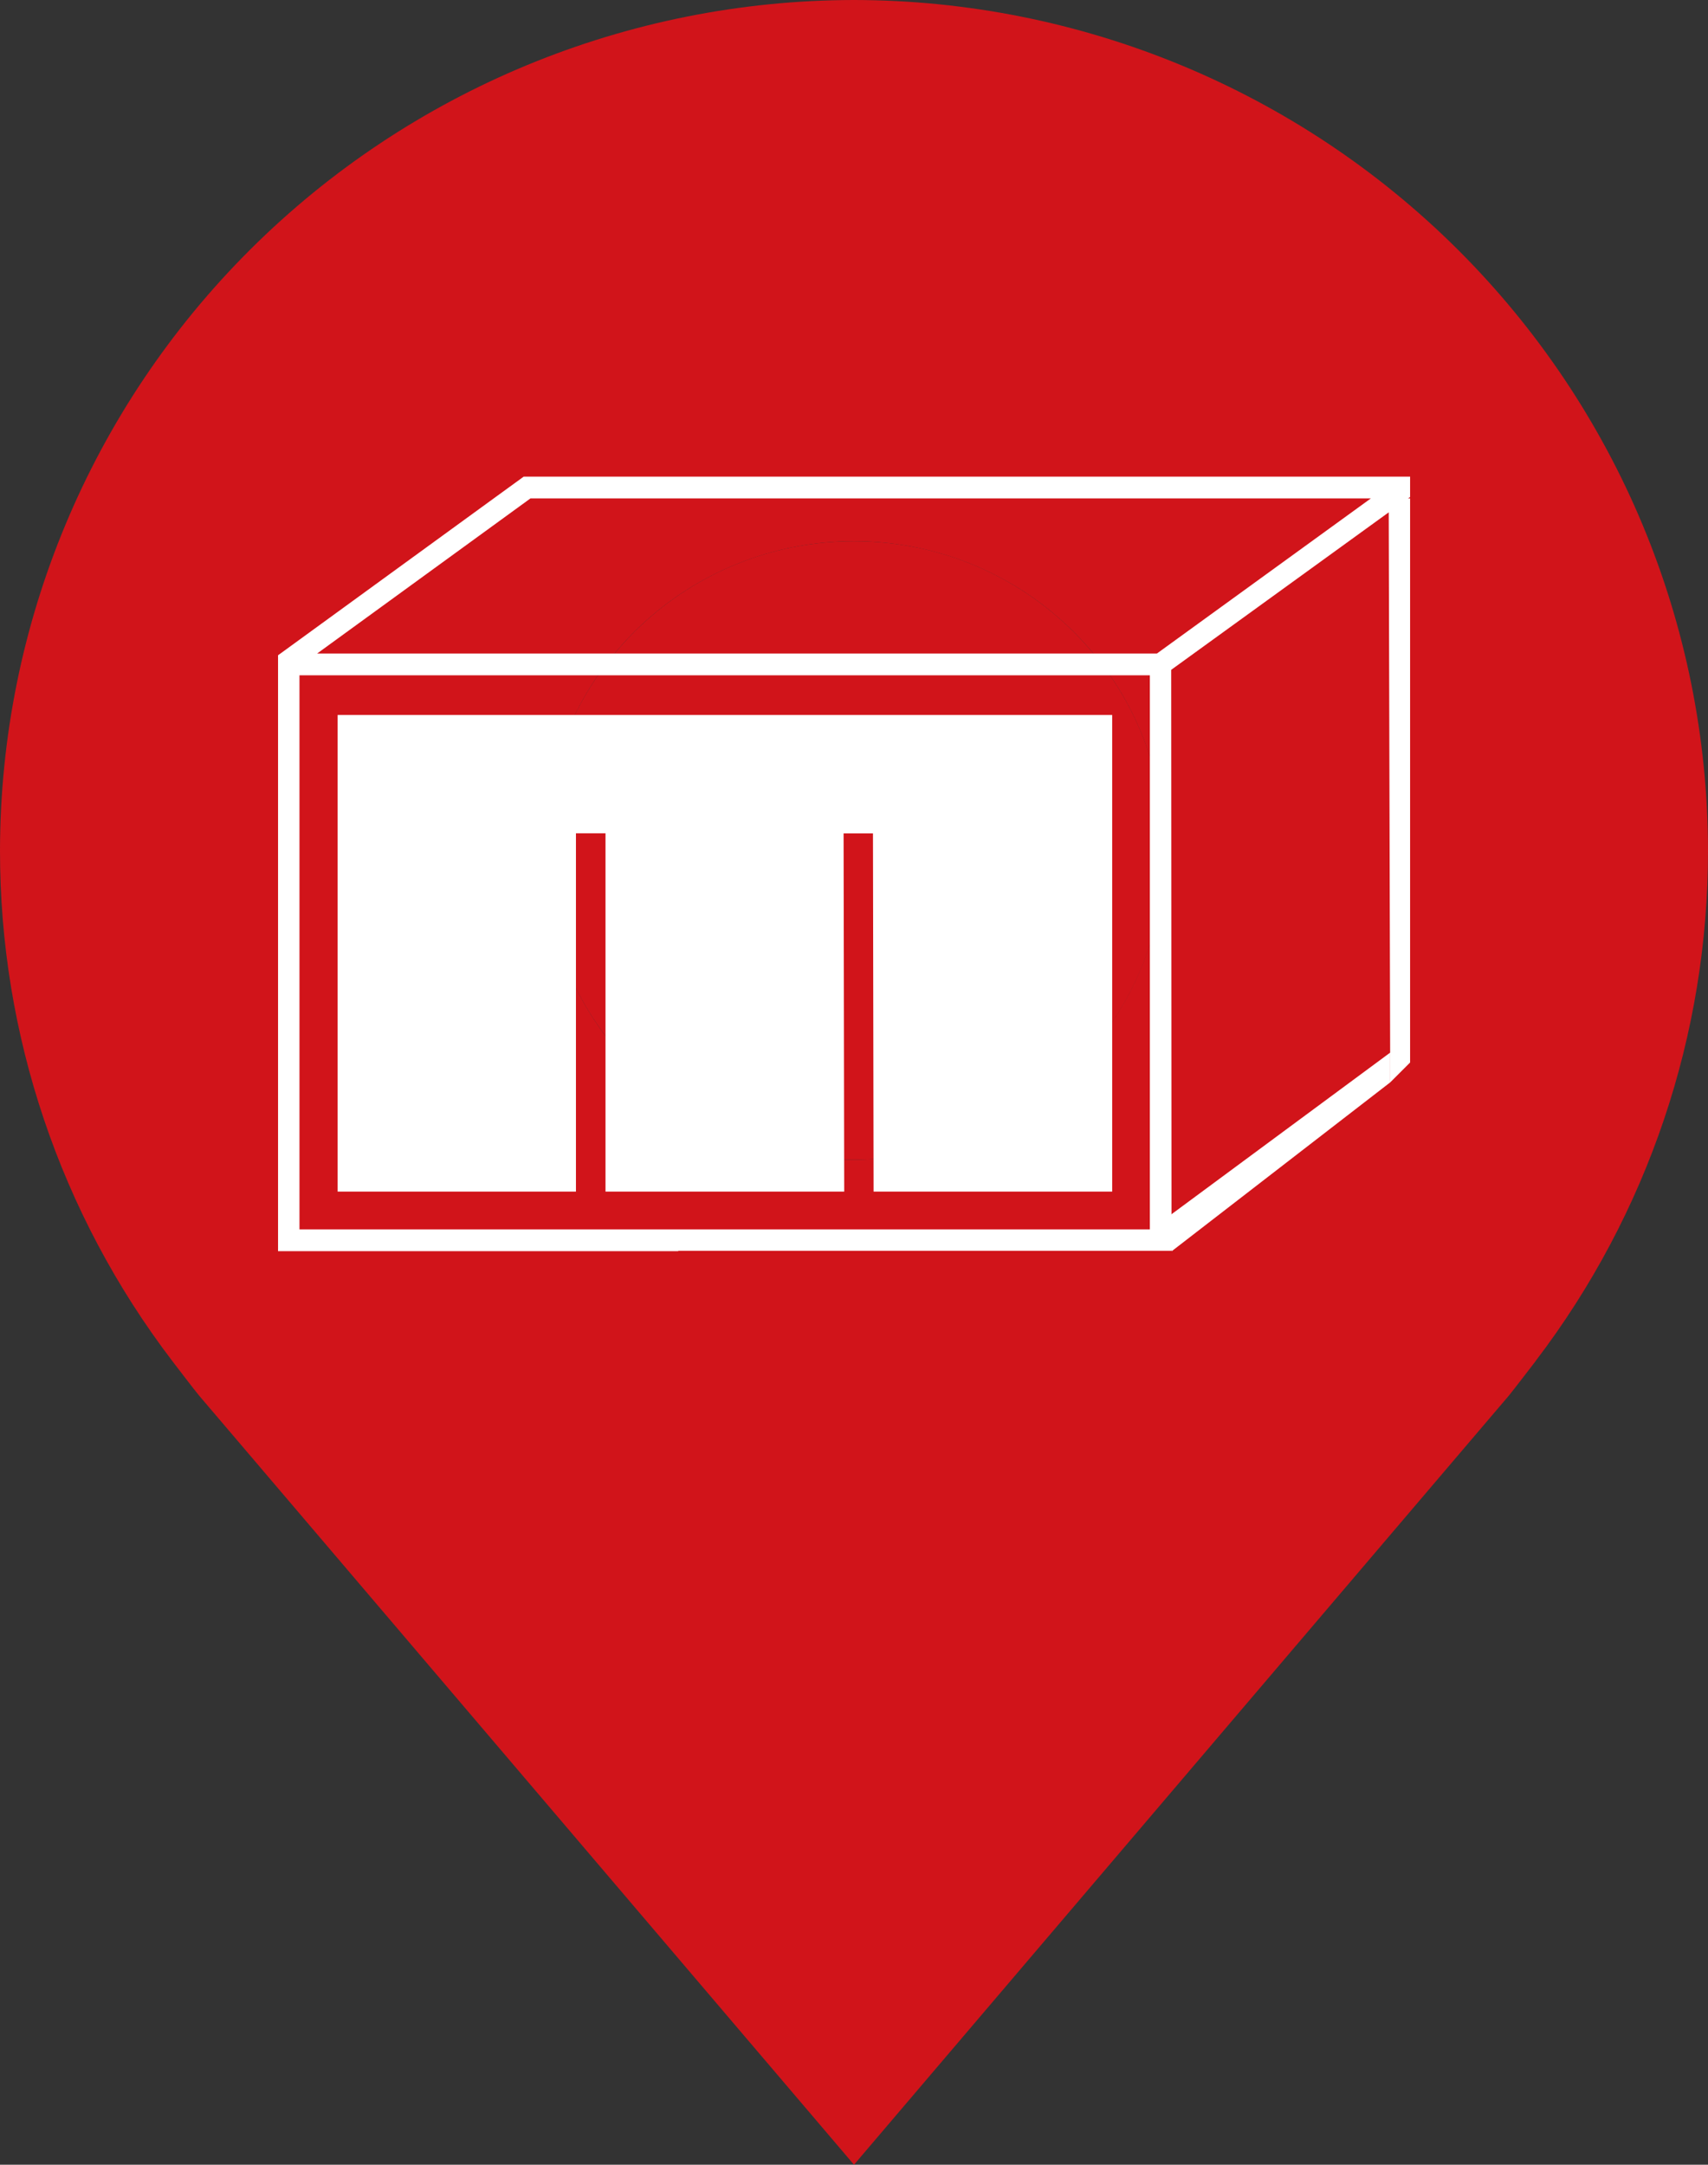 <svg width="86" height="109" viewBox="0 0 86 109" fill="none" xmlns="http://www.w3.org/2000/svg">
<rect x="0" y="0" width="86" height="109" fill="#333333" stroke="none"/>
<path d="M43 0C31.6 0.013 20.67 4.529 12.609 12.557C4.548 20.585 0.013 31.469 2.69891e-05 42.821C-0.01 52.099 3.032 61.123 8.663 68.514C8.663 68.514 9.835 70.052 10.027 70.274L43 109L75.989 70.254C76.161 70.048 77.337 68.514 77.337 68.514L77.341 68.503C82.968 61.114 86.009 52.094 86 42.821C85.987 31.469 81.452 20.585 73.391 12.557C65.33 4.529 54.4 0.013 43 0ZM43 58.393C39.907 58.393 36.884 57.48 34.313 55.769C31.741 54.058 29.737 51.626 28.554 48.78C27.37 45.935 27.061 42.804 27.664 39.784C28.267 36.763 29.757 33.989 31.943 31.811C34.13 29.633 36.916 28.15 39.95 27.549C42.983 26.948 46.127 27.257 48.984 28.435C51.841 29.614 54.283 31.61 56.001 34.17C57.719 36.731 58.636 39.742 58.636 42.821C58.631 46.95 56.982 50.907 54.051 53.826C51.12 56.745 47.145 58.388 43 58.393Z" fill="#D1141A"/>
<path d="M43 58.393C51.636 58.393 58.636 51.421 58.636 42.821C58.636 34.222 51.636 27.25 43 27.25C34.364 27.25 27.364 34.222 27.364 42.821C27.364 51.421 34.364 58.393 43 58.393Z" fill="#D1141A"/>
<path d="M56 36V60H43.986C43.977 53.991 43.967 47.979 43.955 41.964H42.476C42.486 47.983 42.496 53.994 42.507 60H30.488V41.96H29V60H17V36H56Z" fill="white"/>
<path d="M69.924 25.798L70 54.5L71 53.5L71 25.096H70.898L71 25.027V24H26.369L24.86 25.096L14.121 32.907L14 32.993V63H34.15V62.981H58.988L58.971 33.728L69.924 25.798ZM57.895 61.904H15.079V34.003H57.895V61.904ZM15.968 32.907L26.71 25.096H69.025L58.252 32.907H15.968Z" fill="white"/>
<path d="M70 54.5L59 63L58.5 61.5L70 53V54.5Z" fill="white"/>
</svg>
